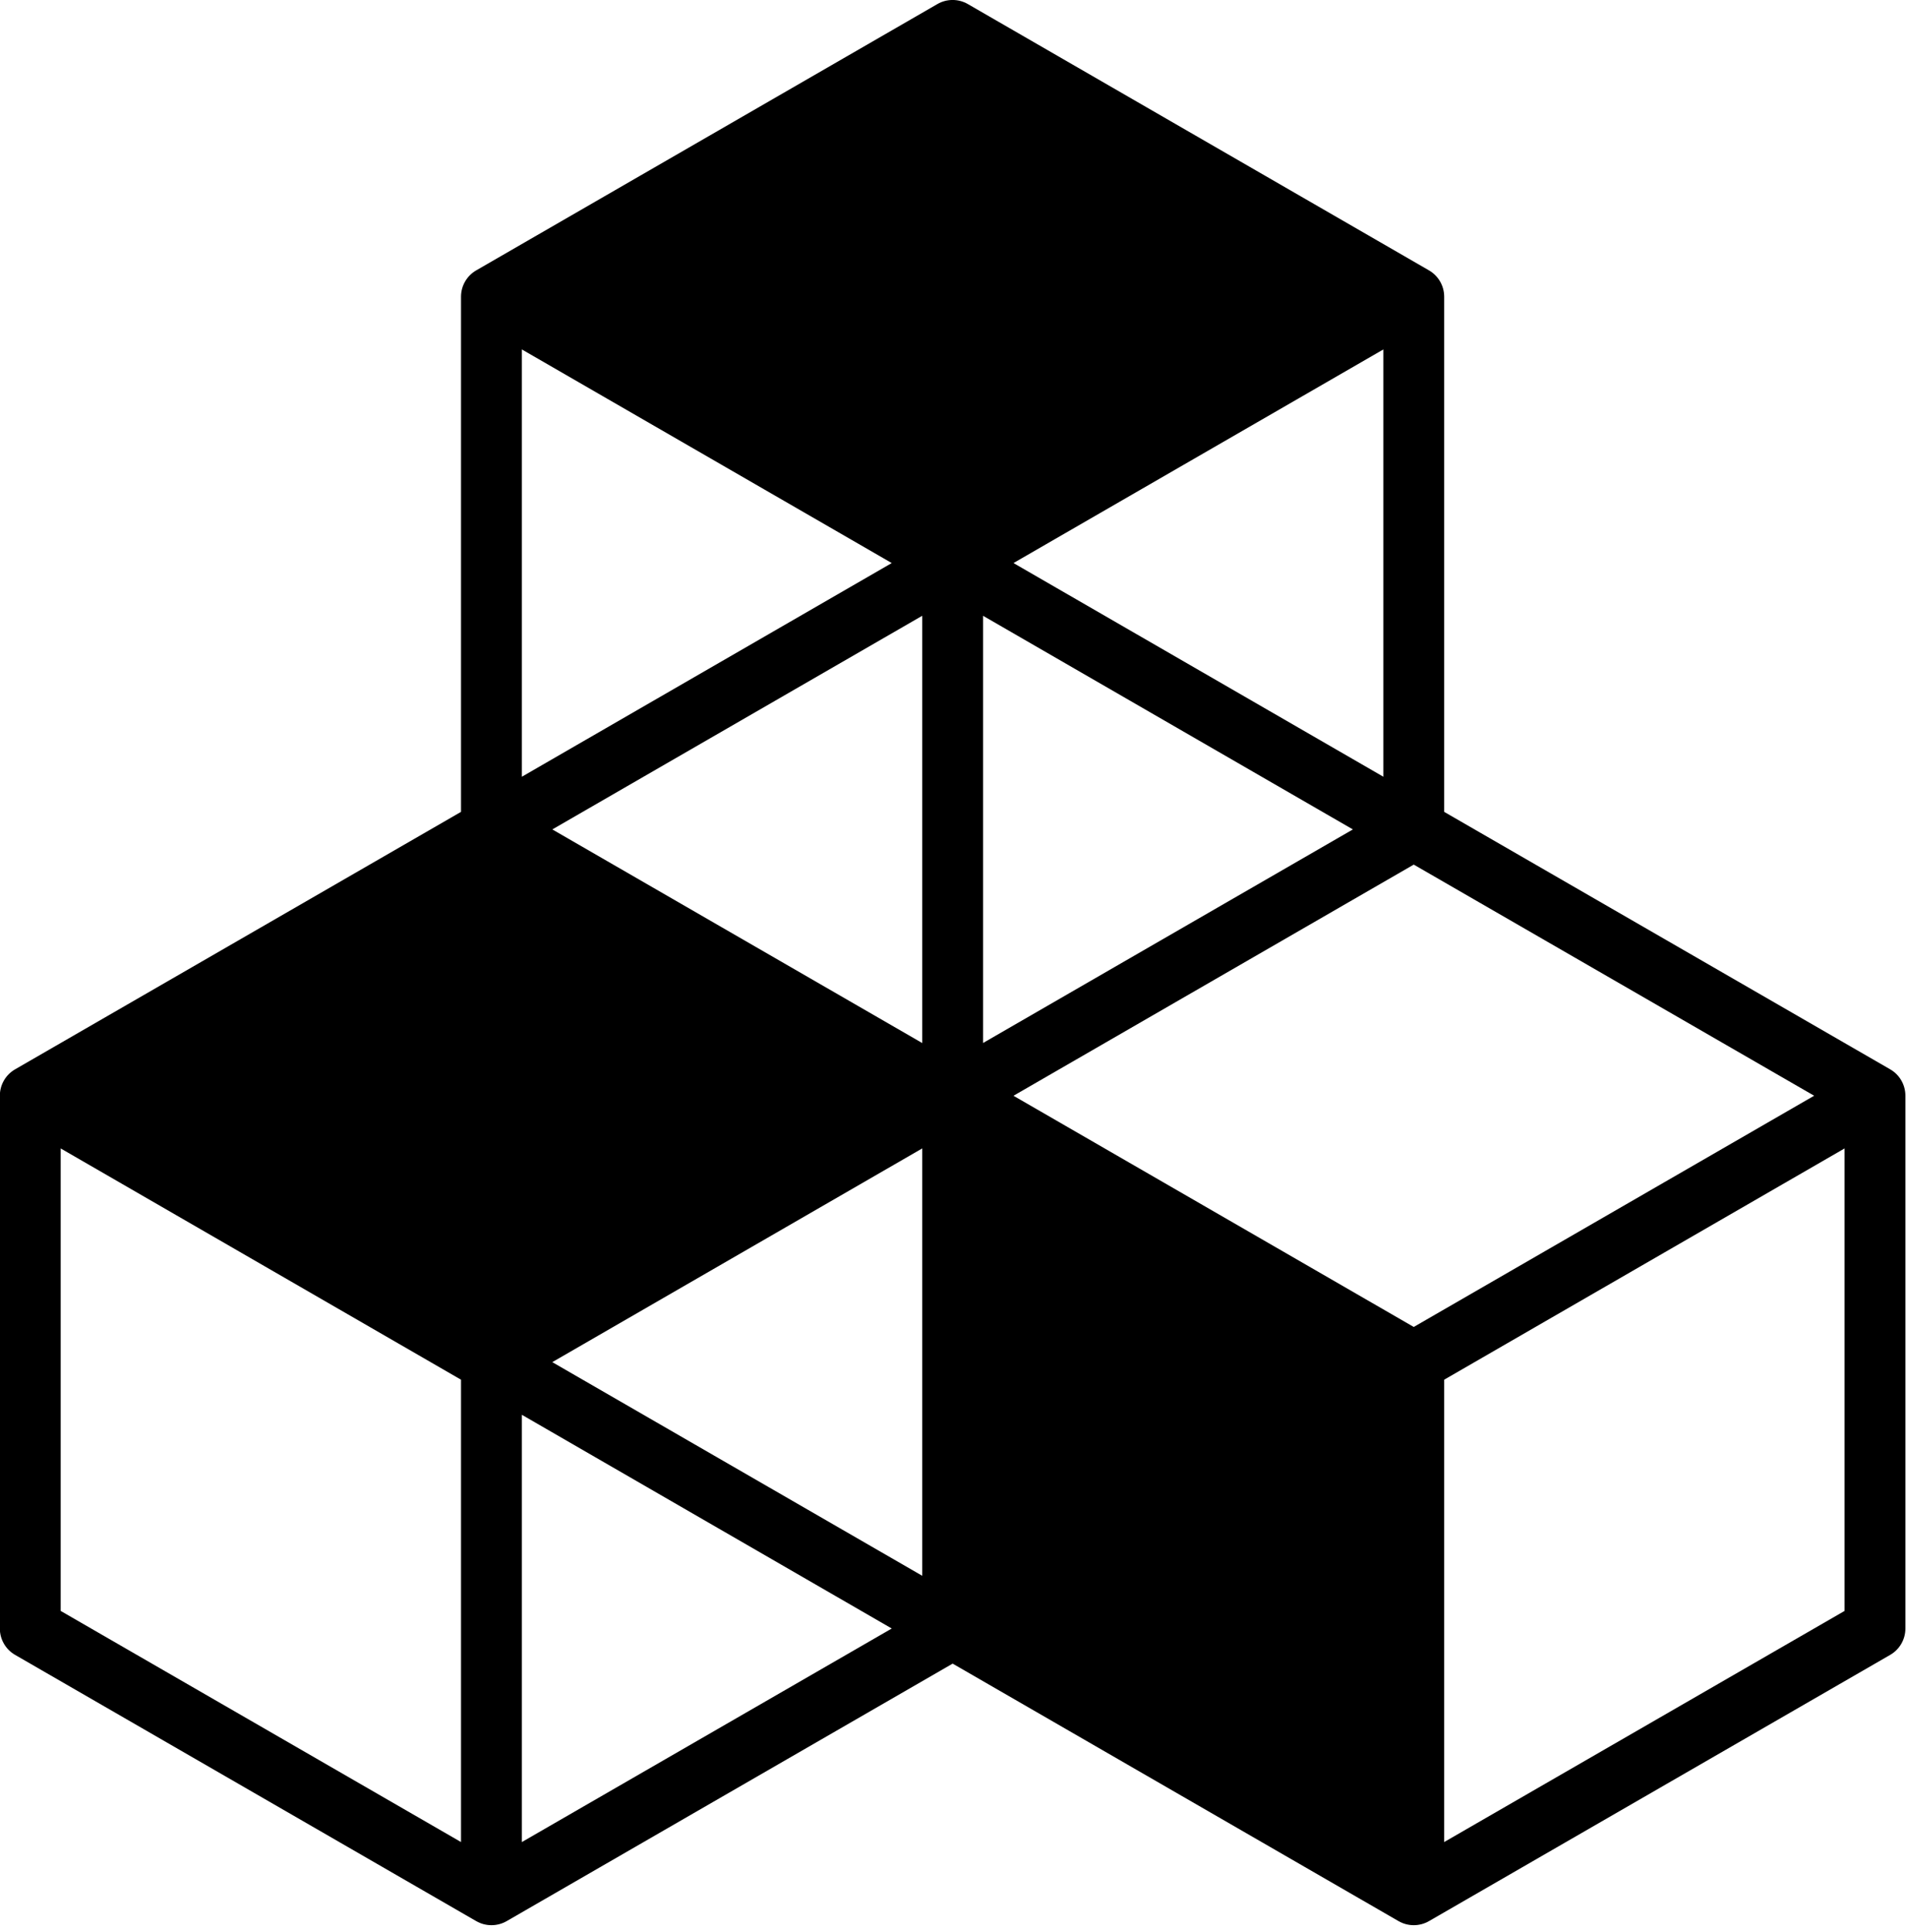 <?xml version="1.0" encoding="UTF-8" standalone="no"?>
<!DOCTYPE svg PUBLIC "-//W3C//DTD SVG 1.1//EN" "http://www.w3.org/Graphics/SVG/1.1/DTD/svg11.dtd">
<svg width="100%" height="100%" viewBox="0 0 235 238" version="1.1" xmlns="http://www.w3.org/2000/svg" xmlns:xlink="http://www.w3.org/1999/xlink" xml:space="preserve" xmlns:serif="http://www.serif.com/" style="fill-rule:evenodd;clip-rule:evenodd;stroke-linejoin:round;stroke-miterlimit:2;">
    <g transform="matrix(4.167,0,0,4.167,227.308,38.545)">
        <path d="M0,38.375L-11.841,45.208L-11.841,31.539L0,24.702L0,38.375ZM-39.116,45.208L-39.116,32.577L-28.178,38.895L-39.116,45.208ZM-40.916,45.208L-52.755,38.375L-52.755,24.702L-40.916,31.539L-40.916,45.208ZM-28.178,7.396L-39.116,13.713L-39.116,1.081L-28.178,7.396ZM-13.64,13.713L-24.578,7.396L-13.64,1.081L-13.64,13.713ZM-24.578,23.145L-12.741,16.311L-0.9,23.144L-12.741,29.98L-24.578,23.145ZM-27.277,21.586L-38.216,15.271L-27.277,8.955L-27.277,21.586ZM-14.541,15.271L-25.478,21.585L-25.478,8.955L-14.541,15.271ZM-27.277,37.336L-38.217,31.02L-27.277,24.702L-27.277,37.336ZM1.35,22.364L-11.841,14.752L-11.841,-0.478C-11.841,-0.799 -12.012,-1.096 -12.291,-1.257L-25.928,-9.13C-26.207,-9.291 -26.549,-9.291 -26.828,-9.13L-40.466,-1.257C-40.745,-1.096 -40.916,-0.799 -40.916,-0.478L-40.916,14.752L-54.104,22.364C-54.383,22.525 -54.554,22.822 -54.554,23.144L-54.554,38.895C-54.554,39.216 -54.383,39.513 -54.104,39.674L-40.466,47.546C-40.326,47.626 -40.171,47.666 -40.016,47.666C-39.86,47.666 -39.706,47.626 -39.566,47.546L-26.377,39.933L-13.19,47.546C-13.051,47.626 -12.896,47.666 -12.741,47.666C-12.585,47.666 -12.43,47.626 -12.291,47.546L1.35,39.674C1.628,39.513 1.799,39.216 1.799,38.895L1.799,23.144C1.799,22.822 1.628,22.524 1.35,22.364" style="fill-rule:nonzero;"/>
    </g>
</svg>
